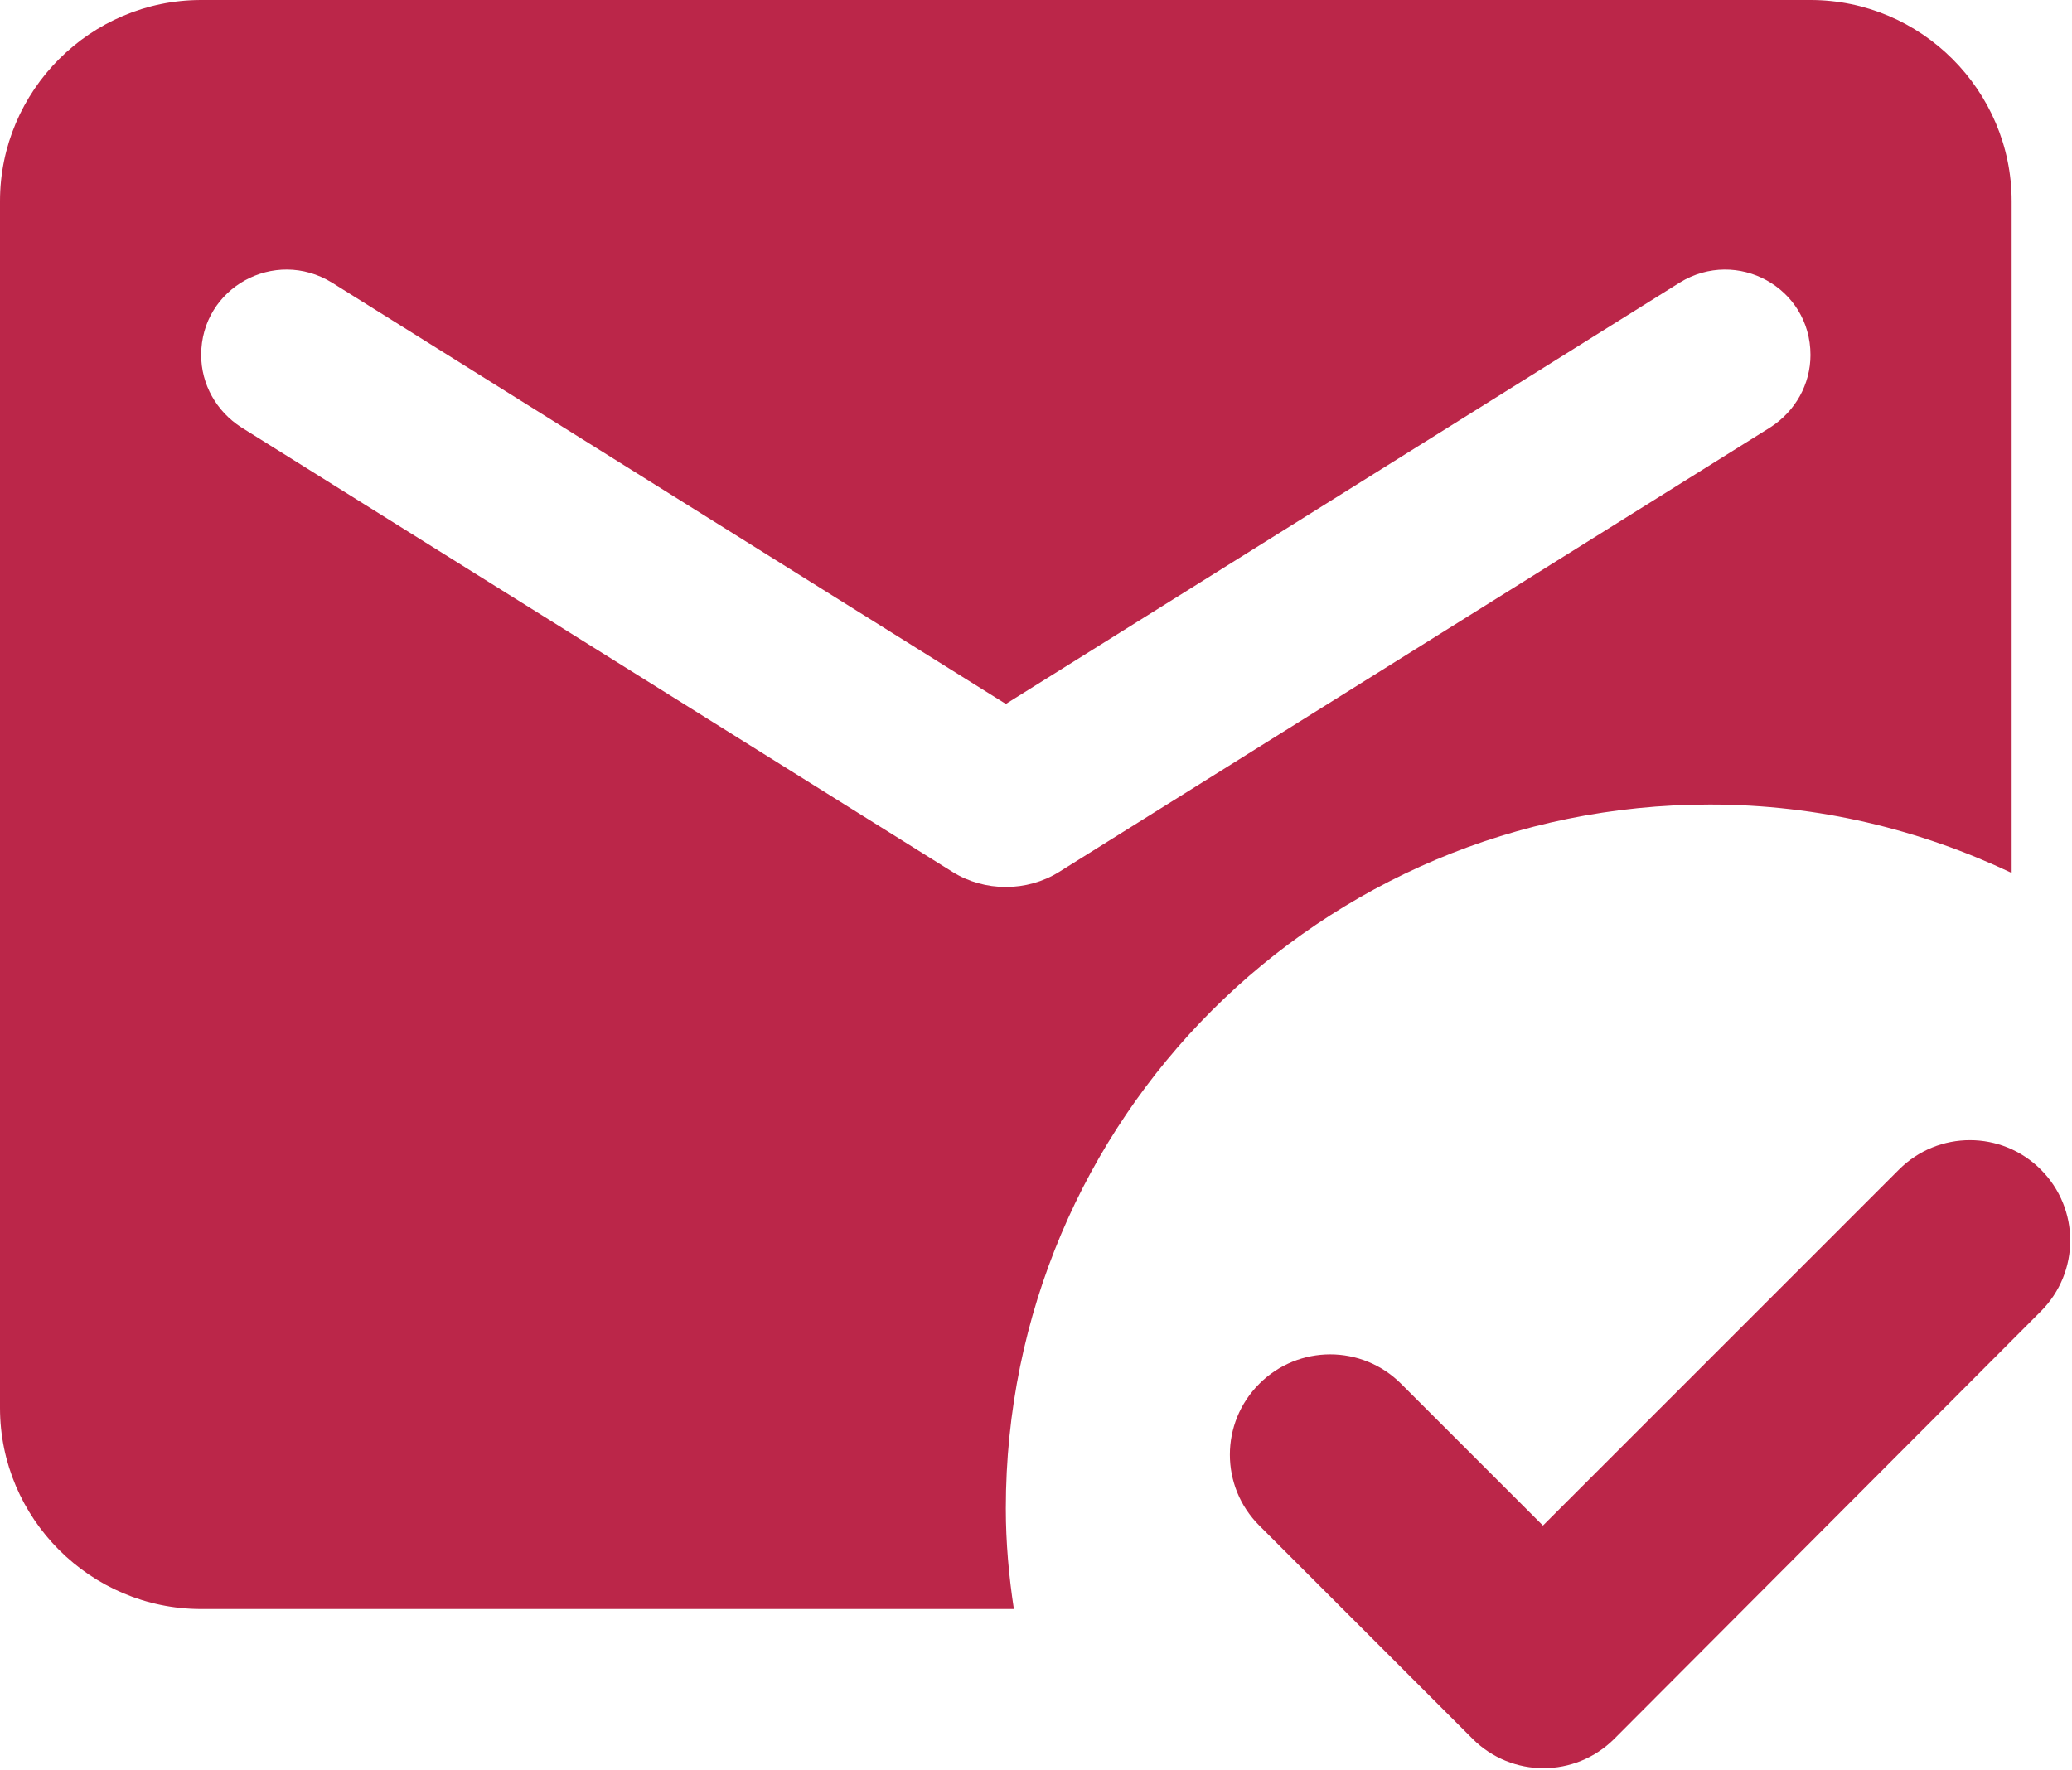 <svg width="206" height="176" viewBox="0 0 206 176" fill="none" xmlns="http://www.w3.org/2000/svg">
<path d="M160.5 172.9C156.6 176.8 150.3 176.8 146.4 172.9L125.2 151.7C121.3 147.8 121.3 141.5 125.2 137.6C129.1 133.7 135.4 133.7 139.3 137.6L153.4 151.7L188.8 116.3C192.7 112.4 199 112.4 202.9 116.3C206.8 120.2 206.8 126.5 202.9 130.4L160.5 172.9ZM100.8 160H20C9 160 0 151 0 140V20C0 9 9 0 20 0H180C191 0 200 9 200 20V86.8C190.9 82.5 180.8 80 170 80C131.3 80 100 111.3 100 150C100 153.4 100.3 156.7 100.8 160ZM94.7 86.7C97.9 88.7 102.1 88.7 105.3 86.7L176 42.5C178.5 40.9 180 38.2 180 35.3C180 28.6 172.7 24.6 167 28.1L100 70L33 28.1C27.3 24.6 20 28.6 20 35.3C20 38.2 21.5 40.9 24 42.5L94.7 86.7Z" fill="#BB2649"/>
</svg>
